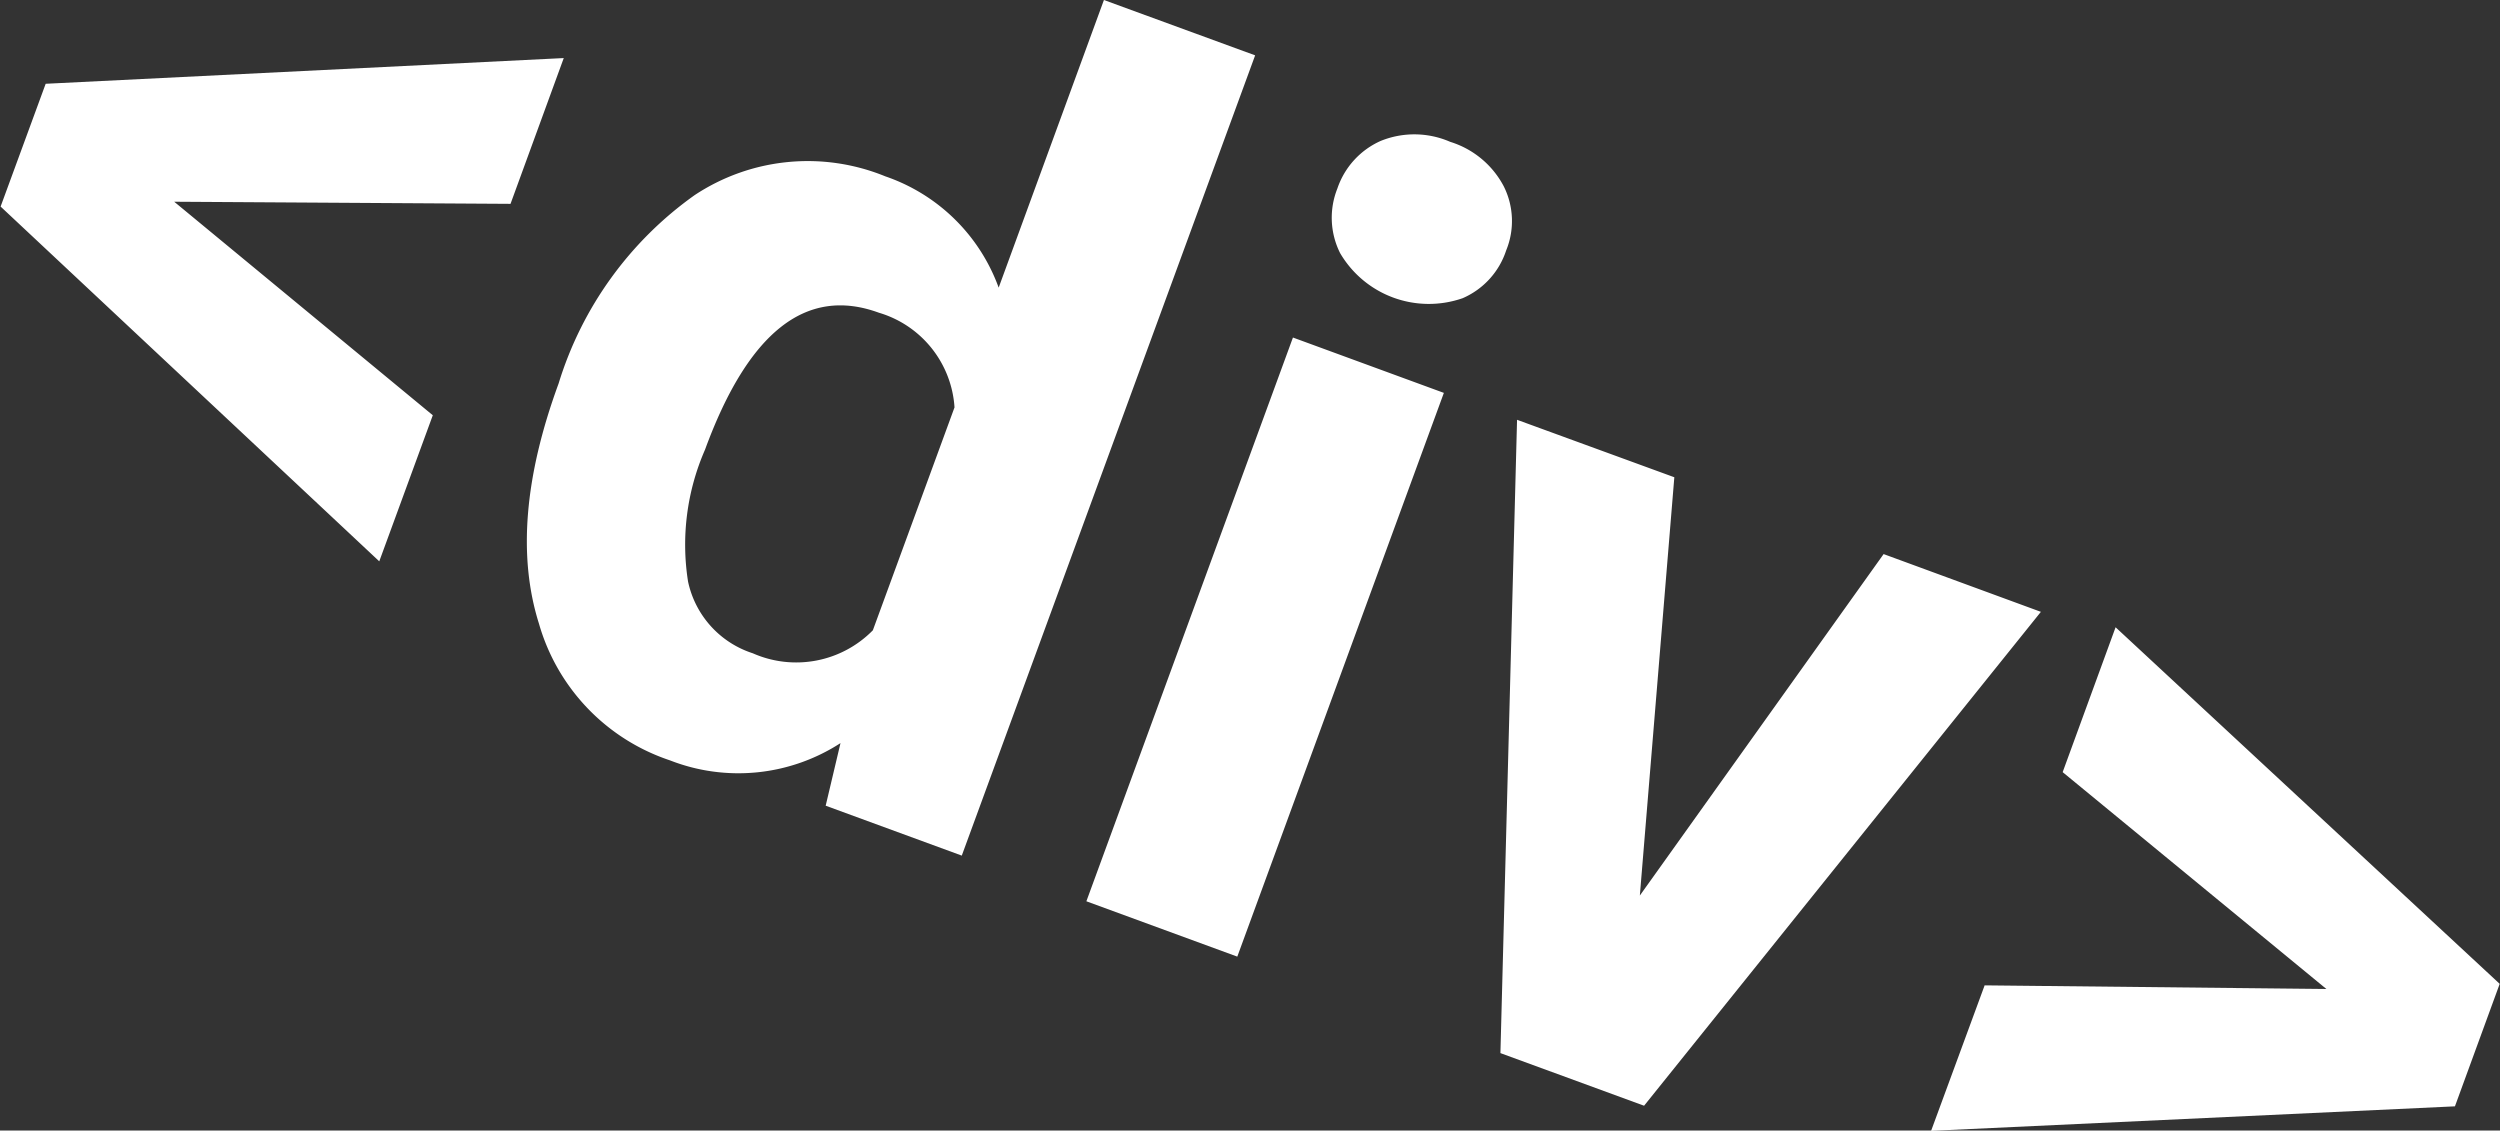 <svg xmlns="http://www.w3.org/2000/svg" width="82.66" height="37.38" viewBox="0 0 82.66 37.38">
  <rect x="0" y="0" width="82.66" height="37.38" fill="#333333" stroke="none"/>
  <defs>
    <style>
      .cls-1 {
        fill: #fff;
        fill-rule: evenodd;
      }
    </style>
  </defs>
  <path id="_div_" data-name="&lt;div&gt;" class="cls-1" d="M1441.91,2585.33l1.76-4.82-17.13.85-1.49,4.06,12.52,11.73,1.77-4.83-8.55-7.06Zm0.94,13.88a6.709,6.709,0,0,0,4.33,4.52,6.212,6.212,0,0,0,5.64-.57l-0.49,2.07,4.5,1.65,9.7-26.46-5-1.83-3.48,9.51a6.082,6.082,0,0,0-3.75-3.68,6.772,6.772,0,0,0-6.3.62,11.925,11.925,0,0,0-4.5,6.23C1442.37,2594.35,1442.15,2596.99,1442.85,2599.21Zm11.24-10.28a3.5,3.5,0,0,1,2.5,3.13l-2.7,7.37a3.552,3.552,0,0,1-3.97.76,3.187,3.187,0,0,1-2.14-2.37,7.833,7.833,0,0,1,.56-4.36q2.145-5.85,5.75-4.53h0Zm18.68,2.65-4.99-1.83-6.83,18.64,4.99,1.83Zm-3.43-4.62a3.4,3.4,0,0,0,4.05,1.49,2.6,2.6,0,0,0,1.44-1.58,2.561,2.561,0,0,0-.08-2.12,3,3,0,0,0-1.77-1.47,2.961,2.961,0,0,0-2.3-.03,2.649,2.649,0,0,0-1.43,1.57A2.608,2.608,0,0,0,1469.34,2586.96Zm11.05,7.41-5.2-1.9-0.55,20.94,4.75,1.74,13.12-16.33-5.2-1.91-8.06,11.29Zm10.26,16.8-1.77,4.81,17.32-.81,1.48-4.05-12.7-11.79-1.75,4.79,8.72,7.17Z" transform="translate(-1425.03 -2578.59)"/>
</svg>
